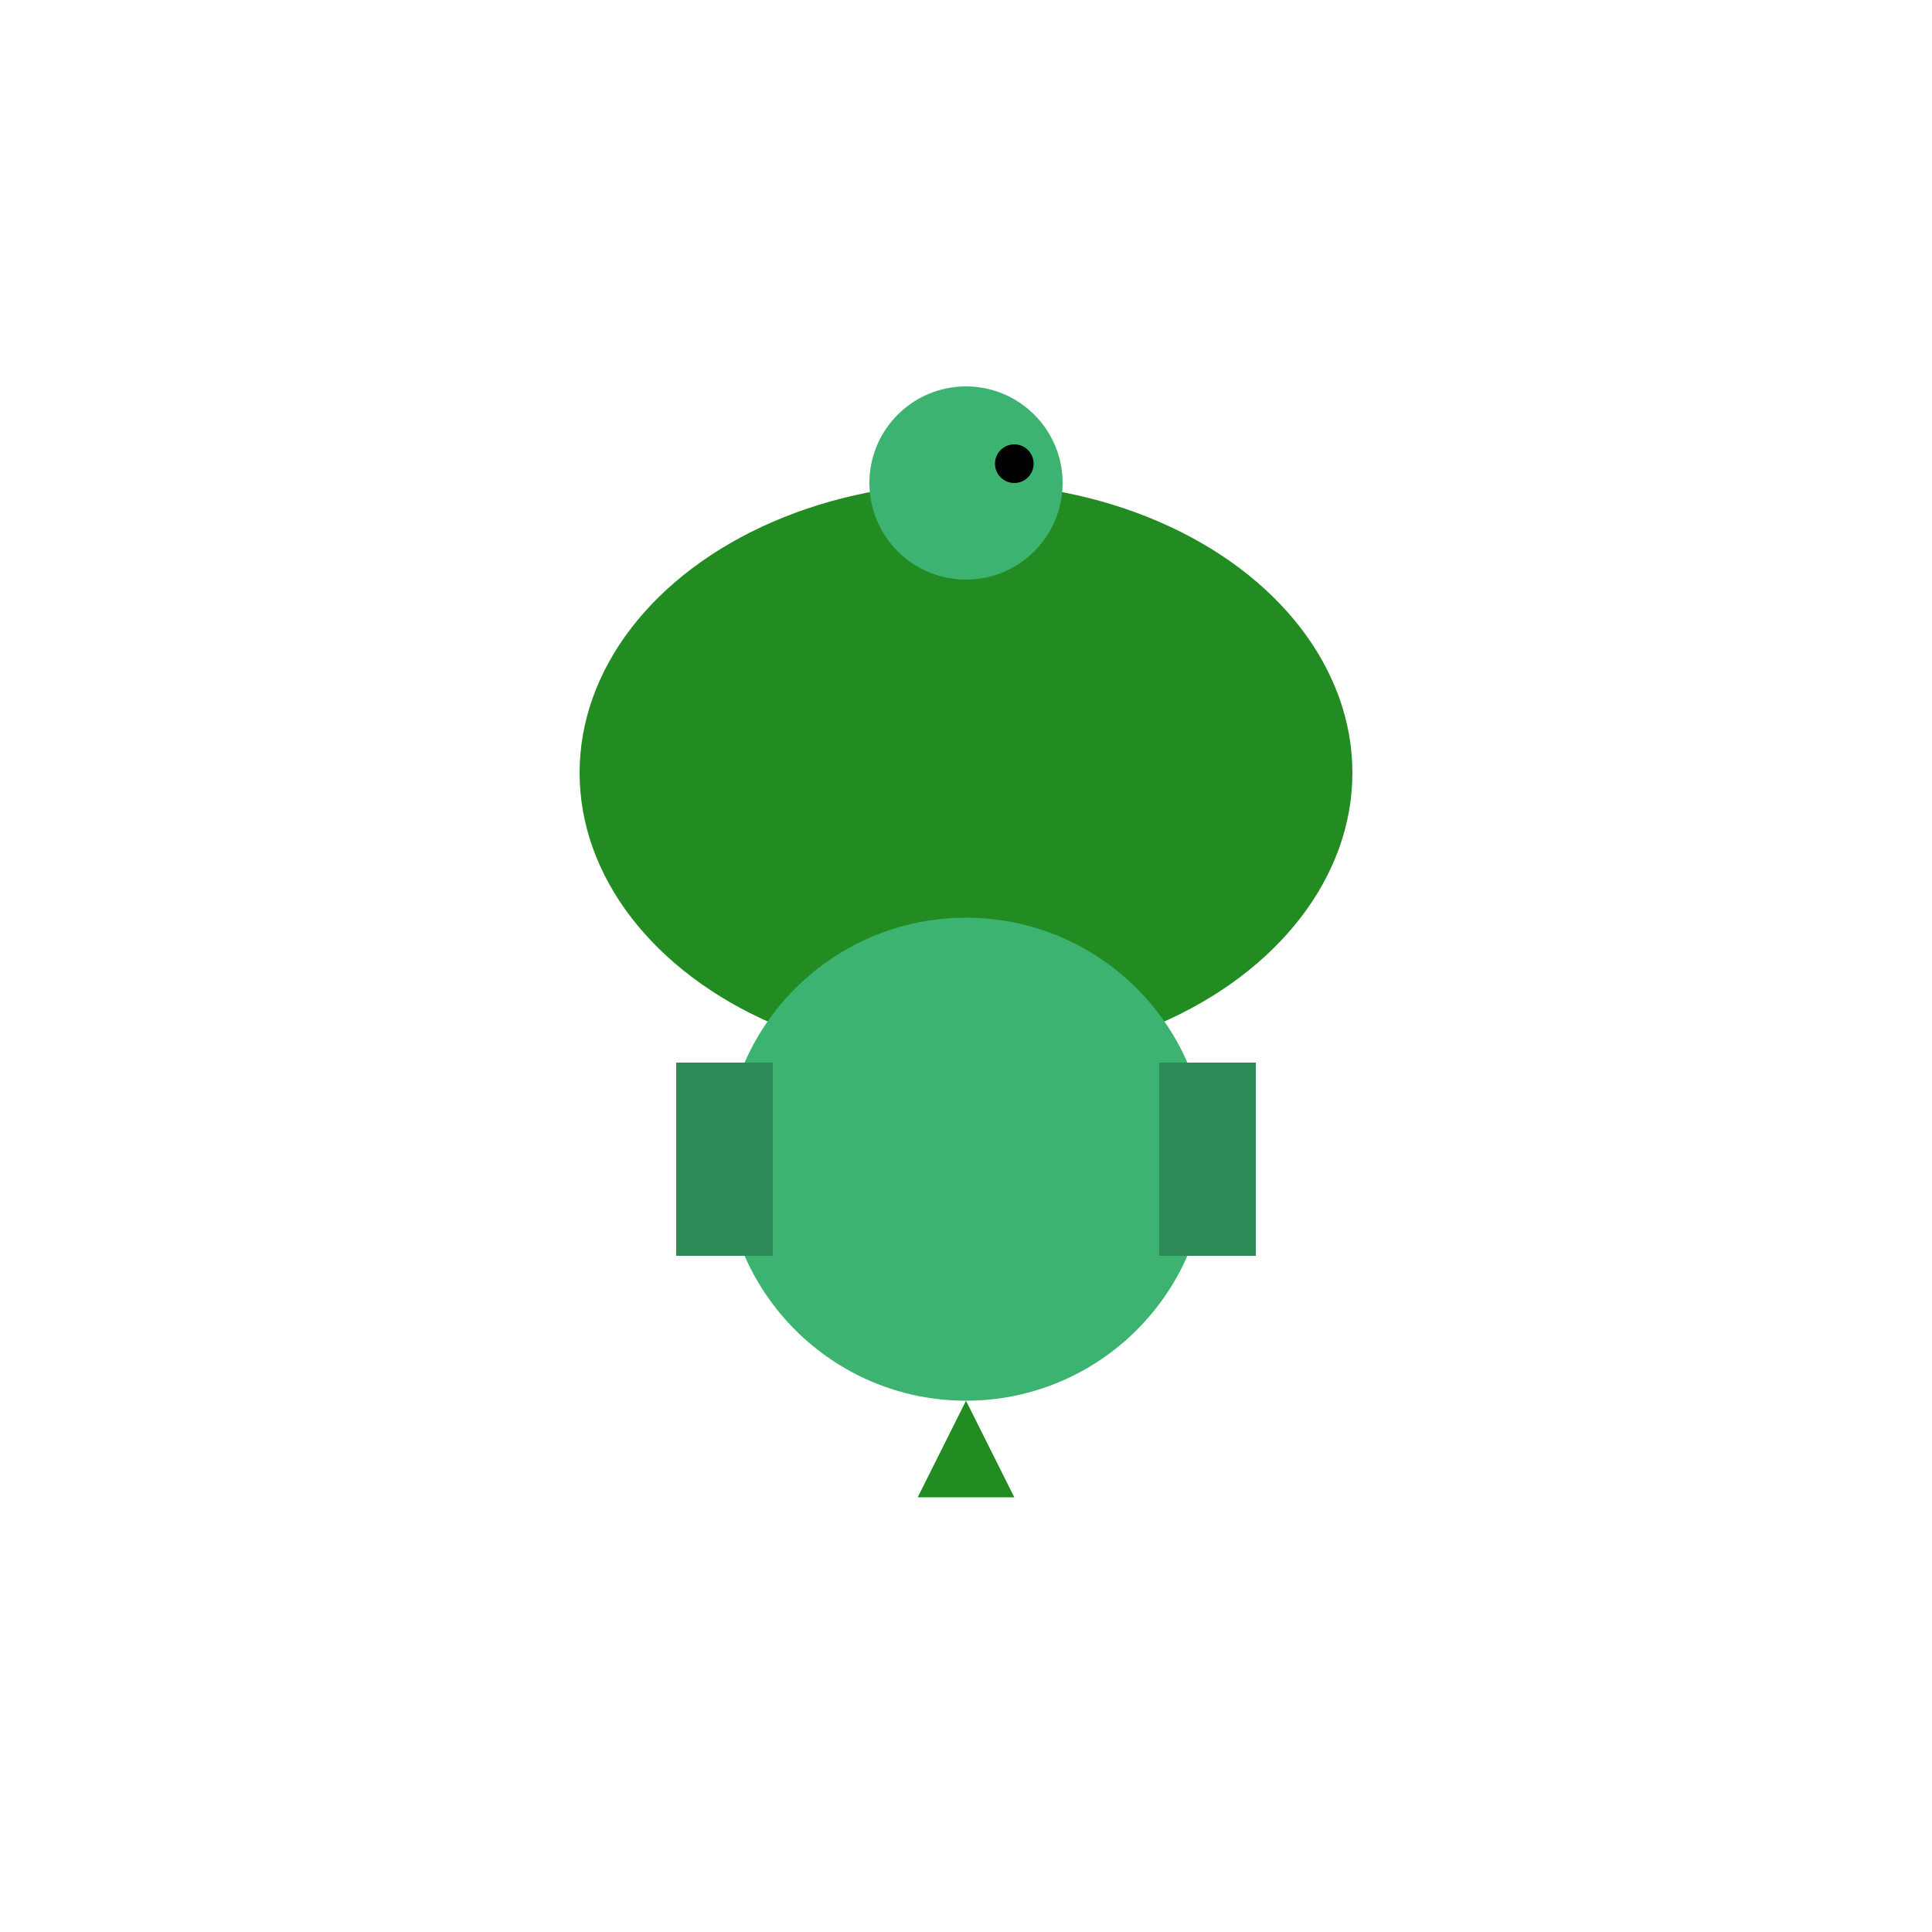 <svg viewBox="0 0 200 200" xmlns="http://www.w3.org/2000/svg">
  <!-- Shell -->
  <ellipse cx="100" cy="80" rx="40" ry="30" fill="#228B22"/>
  <!-- Body -->
  <circle cx="100" cy="120" r="25" fill="#3CB371"/>
  <!-- Legs -->
  <rect x="70" y="110" width="10" height="20" fill="#2E8B57"/>
  <rect x="120" y="110" width="10" height="20" fill="#2E8B57"/>
  <!-- Head -->
  <circle cx="100" cy="50" r="10" fill="#3CB371"/>
  <!-- Eye -->
  <circle cx="105" cy="48" r="2" fill="#000000"/>
  <!-- Tail -->
  <polygon points="100,145 95,155 105,155" fill="#228B22"/>
</svg>
